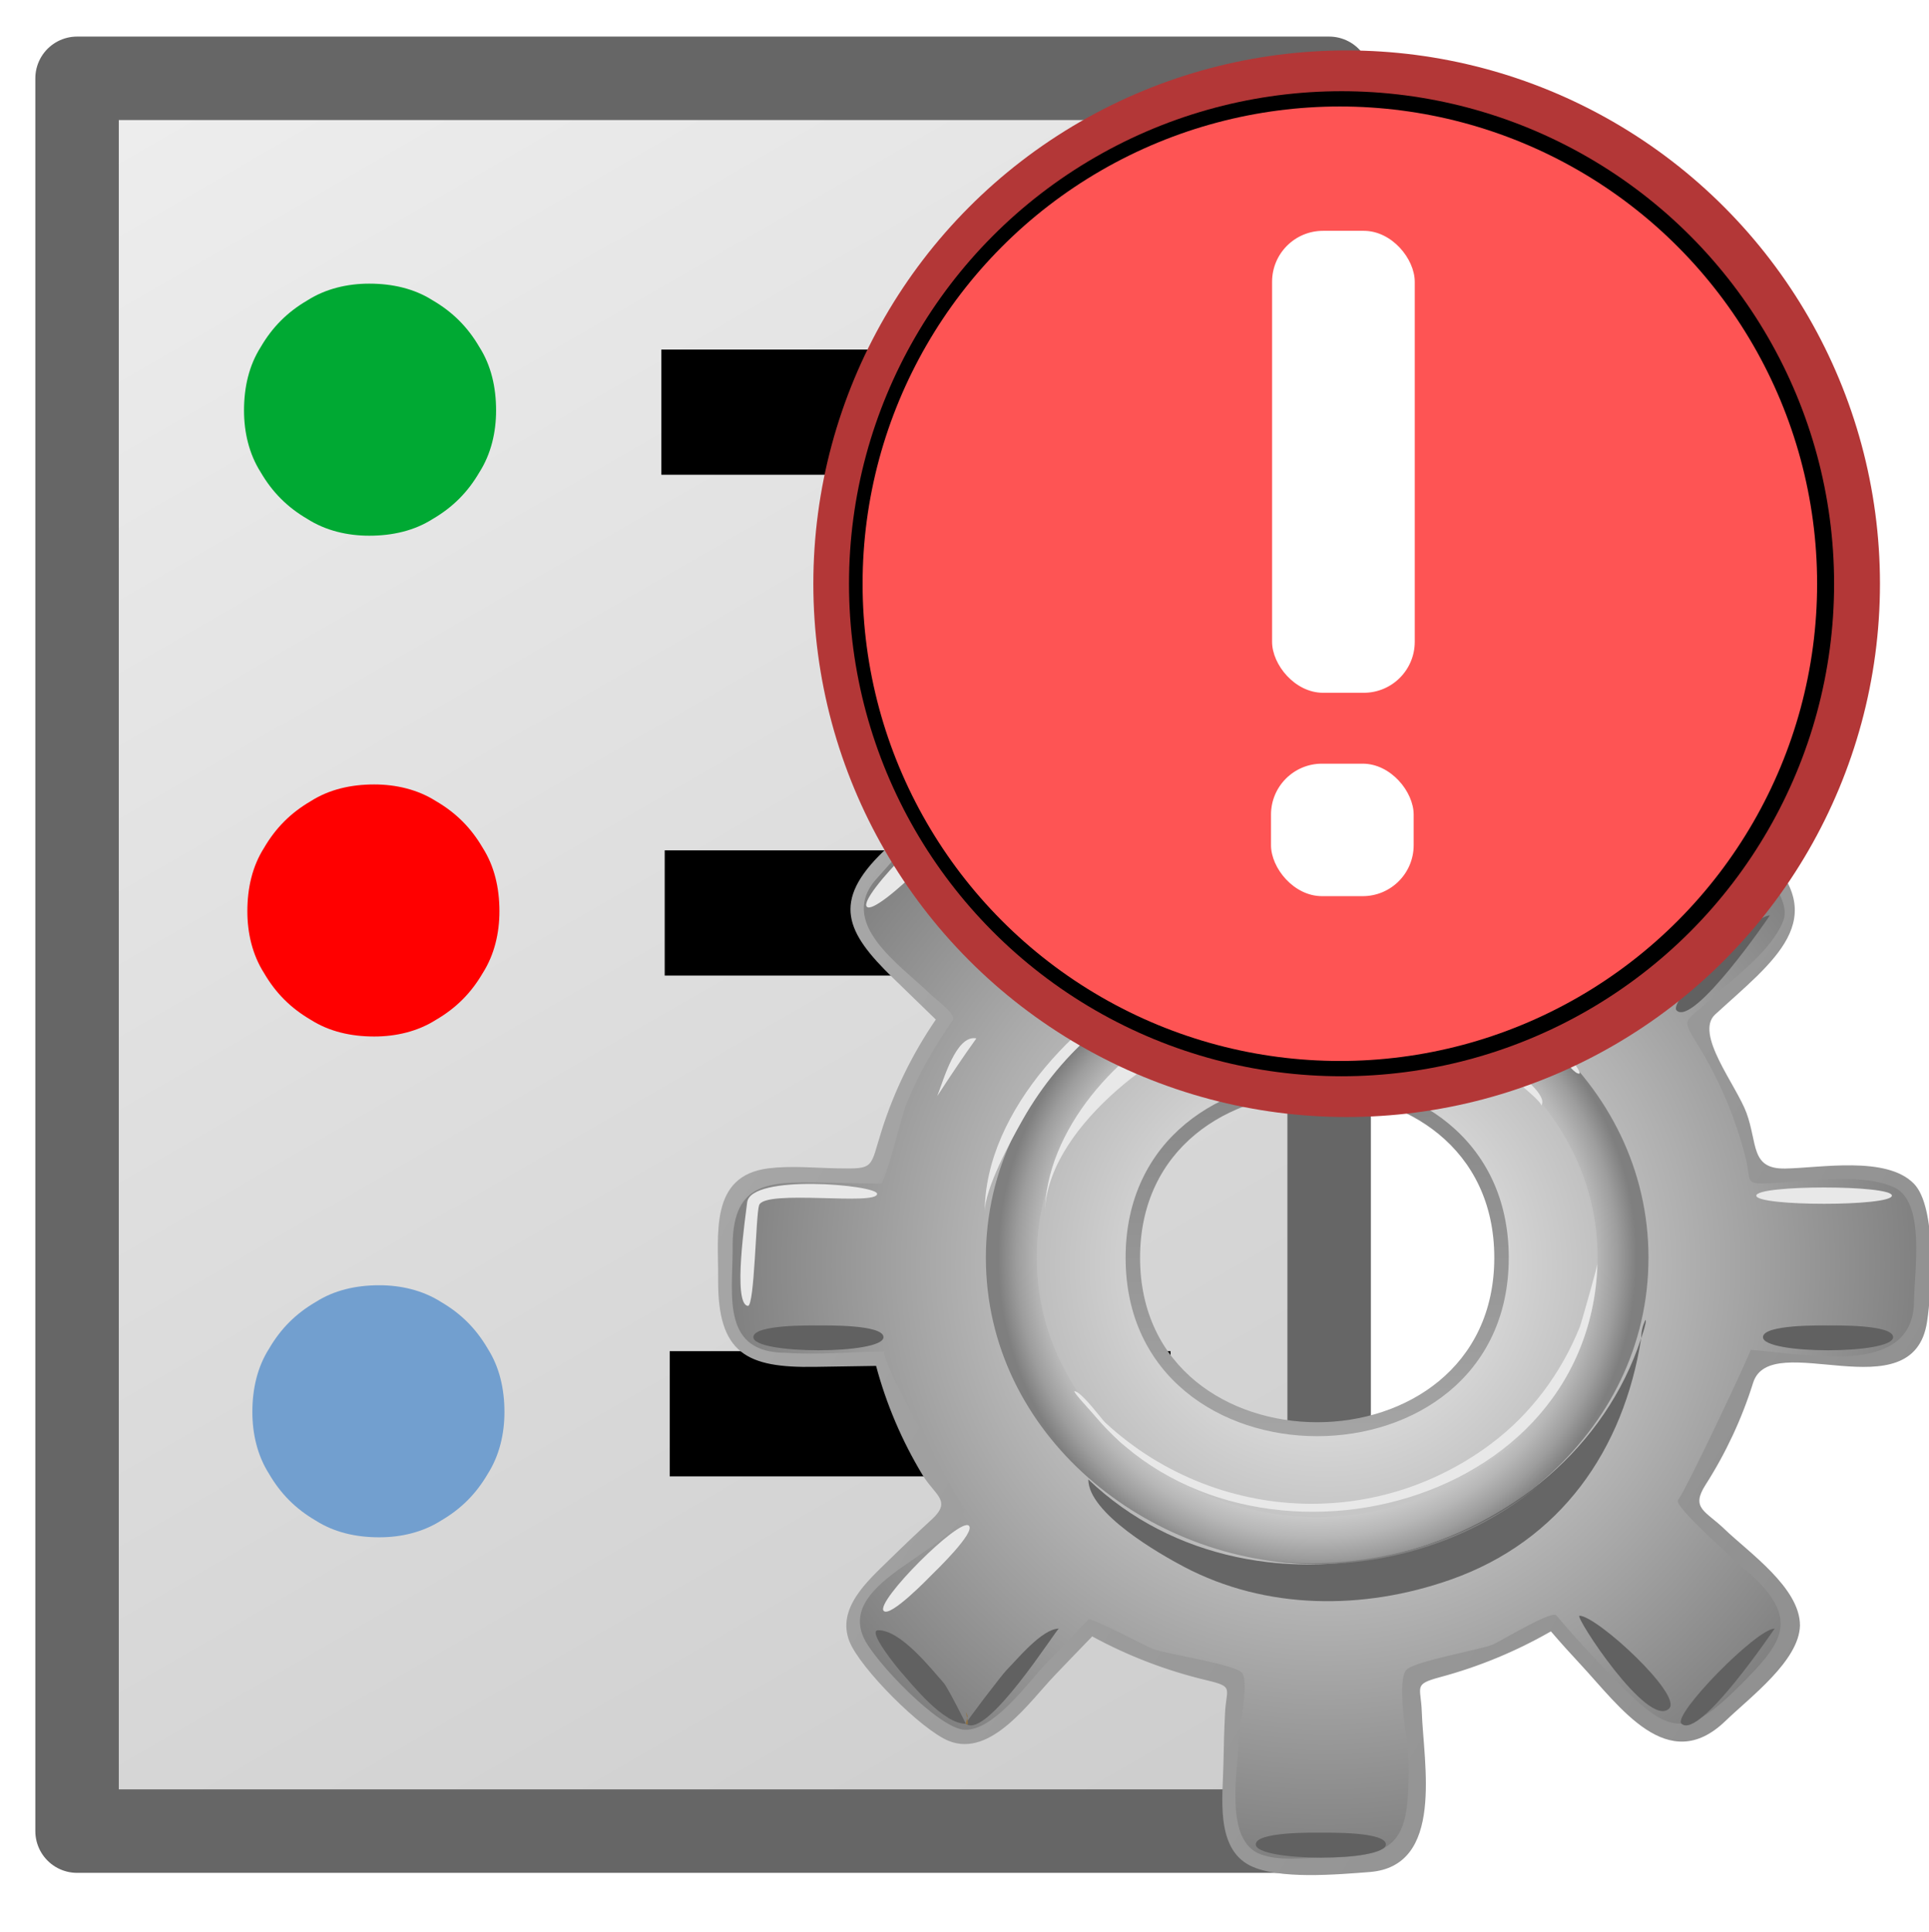 <?xml version="1.0" encoding="UTF-8" standalone="no"?>
<svg
   xmlns:dc="http://purl.org/dc/elements/1.1/"
   xmlns:cc="http://creativecommons.org/ns#"
   xmlns:rdf="http://www.w3.org/1999/02/22-rdf-syntax-ns#"
   xmlns:svg="http://www.w3.org/2000/svg"
   xmlns="http://www.w3.org/2000/svg"
   xmlns:sodipodi="http://sodipodi.sourceforge.net/DTD/sodipodi-0.dtd"
   xmlns:inkscape="http://www.inkscape.org/namespaces/inkscape"
   id="Layer_1"
   style="enable-background:new 0 0 132.882 133.078"
   space="preserve"
   viewBox="0 0 132.882 133.078"
   version="1.1"
   sodipodi:docname="trigger_columns_error.svg"
   inkscape:version="1.0 (4035a4fb49, 2020-05-01)">
  <defs
     id="defs51">
    <filter
       style="color-interpolation-filters:sRGB"
       inkscape:label="Drop Shadow"
       id="filter976">
      <feFlood
         flood-opacity="1"
         flood-color="rgb(0,0,0)"
         result="flood"
         id="feFlood966" />
      <feComposite
         in="flood"
         in2="SourceGraphic"
         operator="in"
         result="composite1"
         id="feComposite968" />
      <feGaussianBlur
         in="composite1"
         stdDeviation="47.305"
         result="blur"
         id="feGaussianBlur970" />
      <feOffset
         dx="0"
         dy="0"
         result="offset"
         id="feOffset972" />
      <feComposite
         in="SourceGraphic"
         in2="offset"
         operator="over"
         result="composite2"
         id="feComposite974" />
    </filter>
    <clipPath
       id="presentation_clip_path"
       clipPathUnits="userSpaceOnUse">
      <rect
         x="0"
         y="0"
         width="2000"
         height="2000"
         id="rect2" />
    </clipPath>
    <linearGradient
       id="gradient1"
       x1="1350"
       y1="1257"
       x2="1776"
       y2="1683"
       gradientUnits="userSpaceOnUse">
      <stop
         offset="0"
         style="stop-color:rgb(232,242,161)"
         id="stop53" />
      <stop
         offset="1"
         style="stop-color:rgb(18,118,34)"
         id="stop55" />
    </linearGradient>
    <linearGradient
       id="gradient2"
       x1="1204"
       y1="819"
       x2="1846"
       y2="1931"
       gradientUnits="userSpaceOnUse">
      <stop
         offset="0"
         style="stop-color:rgb(238,238,238)"
         id="stop71" />
      <stop
         offset="1"
         style="stop-color:rgb(204,204,204)"
         id="stop73" />
    </linearGradient>
    <clipPath
       id="presentation_clip_path-3"
       clipPathUnits="userSpaceOnUse">
      <rect
         x="0"
         y="0"
         width="2000"
         height="2000"
         id="rect2-0" />
    </clipPath>
    <linearGradient
       id="gradient1-1"
       x1="1350"
       y1="1257"
       x2="1776"
       y2="1683"
       gradientUnits="userSpaceOnUse">
      <stop
         offset="0"
         style="stop-color:rgb(232,242,161)"
         id="stop53-3" />
      <stop
         offset="1"
         style="stop-color:rgb(18,118,34)"
         id="stop55-8" />
    </linearGradient>
    <linearGradient
       id="gradient2-1"
       x1="1204"
       y1="819"
       x2="1846"
       y2="1931"
       gradientUnits="userSpaceOnUse">
      <stop
         offset="0"
         style="stop-color:rgb(238,238,238)"
         id="stop71-4" />
      <stop
         offset="1"
         style="stop-color:rgb(204,204,204)"
         id="stop73-5" />
    </linearGradient>
    <radialGradient
       id="XMLID_5_"
       gradientUnits="userSpaceOnUse"
       cy="66.317"
       cx="66.567"
       r="65.835">
      <stop
         id="stop6"
         stop-color="#F8F8F8"
         offset="0" />
      <stop
         id="stop8"
         stop-color="#7F7F7F"
         offset="1" />
    </radialGradient>
    <linearGradient
       id="XMLID_6_"
       y2="461.06"
       gradientUnits="userSpaceOnUse"
       y1="461.06"
       gradientTransform="matrix(776.01,550.01,550.01,-776.01,-66856,490160)"
       x2="-239.58"
       x1="-241.16">
      <stop
         id="stop13"
         stop-color="#fff"
         offset="0" />
      <stop
         id="stop15"
         offset="1" />
    </linearGradient>
    <linearGradient
       id="XMLID_7_"
       y2="474.96"
       gradientUnits="userSpaceOnUse"
       y1="474.96"
       gradientTransform="matrix(0,-215,-215,0,102180,-51529)"
       x2="-239.07"
       x1="-240.61">
      <stop
         id="stop20"
         stop-color="#fff"
         offset="0" />
      <stop
         id="stop22"
         offset="1" />
    </linearGradient>
    <radialGradient
       id="XMLID_8_"
       gradientUnits="userSpaceOnUse"
       cy="65.456"
       cx="65.631"
       r="34.948">
      <stop
         id="stop27"
         stop-color="#F3F3F3"
         offset="0" />
      <stop
         id="stop29"
         stop-color="#F1F1F1"
         offset=".437" />
      <stop
         id="stop31"
         stop-color="#EAEAEA"
         offset=".594" />
      <stop
         id="stop33"
         stop-color="#DEDEDE"
         offset=".706" />
      <stop
         id="stop35"
         stop-color="#CDCDCD"
         offset=".797" />
      <stop
         id="stop37"
         stop-color="#B7B7B7"
         offset=".875" />
      <stop
         id="stop39"
         stop-color="#9D9D9D"
         offset=".942" />
      <stop
         id="stop41"
         stop-color="#7F7F7F"
         offset="1" />
    </radialGradient>
    <filter
       style="color-interpolation-filters:sRGB;"
       inkscape:label="Drop Shadow"
       id="filter1515">
      <feFlood
         flood-opacity="1"
         flood-color="rgb(0,0,0)"
         result="flood"
         id="feFlood1505" />
      <feComposite
         in="flood"
         in2="SourceGraphic"
         operator="in"
         result="composite1"
         id="feComposite1507" />
      <feGaussianBlur
         in="composite1"
         stdDeviation="5.3"
         result="blur"
         id="feGaussianBlur1509" />
      <feOffset
         dx="0"
         dy="0"
         result="offset"
         id="feOffset1511" />
      <feComposite
         in="SourceGraphic"
         in2="offset"
         operator="over"
         result="composite2"
         id="feComposite1513" />
    </filter>
    <filter
       style="color-interpolation-filters:sRGB"
       inkscape:label="Drop Shadow"
       id="filter874">
      <feFlood
         flood-opacity="1"
         flood-color="rgb(0,0,0)"
         result="flood"
         id="feFlood864" />
      <feComposite
         in="flood"
         in2="SourceGraphic"
         operator="in"
         result="composite1"
         id="feComposite866" />
      <feGaussianBlur
         in="composite1"
         stdDeviation="16.168"
         result="blur"
         id="feGaussianBlur868" />
      <feOffset
         dx="0"
         dy="0"
         result="offset"
         id="feOffset870" />
      <feComposite
         in="SourceGraphic"
         in2="offset"
         operator="over"
         result="composite2"
         id="feComposite872" />
    </filter>
    <filter
       id="filter"
       x="6"
       y="6"
       width="628"
       height="628"
       filterUnits="userSpaceOnUse">
      <feFlood
         result="flood"
         flood-color="#b43a3a"
         id="feFlood6" />
      <feComposite
         result="composite"
         operator="in"
         in2="SourceGraphic"
         id="feComposite8" />
      <feBlend
         mode="normal"
         result="blend"
         in2="SourceGraphic"
         id="feBlend10" />
    </filter>
    <filter
       id="filter-2"
       x="35"
       y="39"
       width="562"
       height="562"
       filterUnits="userSpaceOnUse">
      <feFlood
         result="flood"
         flood-color="#f55"
         id="feFlood13" />
      <feComposite
         result="composite"
         operator="in"
         in2="SourceGraphic"
         id="feComposite15" />
      <feBlend
         mode="normal"
         result="blend"
         in2="SourceGraphic"
         id="feBlend17" />
    </filter>
  </defs>
  <sodipodi:namedview
     pagecolor="#ffffff"
     bordercolor="#666666"
     borderopacity="1"
     objecttolerance="10"
     gridtolerance="10"
     guidetolerance="10"
     inkscape:pageopacity="0"
     inkscape:pageshadow="2"
     inkscape:window-width="640"
     inkscape:window-height="480"
     id="namedview49"
     showgrid="false"
     inkscape:zoom="3.7872525"
     inkscape:cx="-40.179745"
     inkscape:cy="5.9453542"
     inkscape:current-layer="Layer_1"
     inkscape:document-rotation="0" />
  <g
     transform="matrix(0.115,0,0,0.115,-126.941,-92.355)"
     class="SlideGroup"
     id="g135">
    <g
       id="g133">
      <g
         id="container-id1">
        <g
           id="id1"
           class="Slide"
           clip-path="url(#presentation_clip_path-3)">
          <g
             class="Page"
             id="g129">
            <g
               class="com.sun.star.drawing.PolyPolygonShape"
               id="g67">
              <g
                 id="id3">
                <rect
                   class="BoundingBox"
                   stroke="none"
                   fill="none"
                   x="1388"
                   y="1170"
                   width="351"
                   height="602"
                   id="rect51" />
                <g
                   id="g62">
                  <defs
                     id="defs58">
                    <linearGradient
                       id="linearGradient1077"
                       x1="1350"
                       y1="1257"
                       x2="1776"
                       y2="1683"
                       gradientUnits="userSpaceOnUse">
                      <stop
                         offset="0"
                         style="stop-color:rgb(232,242,161)"
                         id="stop983" />
                      <stop
                         offset="1"
                         style="stop-color:rgb(18,118,34)"
                         id="stop985" />
                    </linearGradient>
                  </defs>
                  <path
                     style="fill:url(#gradient1-1)"
                     d="m 1413,1195 v 100 l 200,200 v 250 l 100,-300 z"
                     id="path60" />
                </g>
                <path
                   fill="none"
                   stroke="#1e6a39"
                   stroke-width="50"
                   stroke-linejoin="round"
                   d="m 1413,1195 v 100 l 200,200 v 250 l 100,-300 z"
                   id="path64" />
              </g>
            </g>
            <g
               class="com.sun.star.drawing.CustomShape"
               id="g85">
              <g
                 id="id4">
                <rect
                   class="BoundingBox"
                   stroke="none"
                   fill="none"
                   x="1125"
                   y="825"
                   width="801"
                   height="1101"
                   id="rect69" />
                <g
                   id="g80">
                  <defs
                     id="defs76">
                    <linearGradient
                       id="RESERVED_FOR_INKSCAPE_DUPLICATE_DEF_000000000"
                       x1="1204"
                       y1="819"
                       x2="1846"
                       y2="1931"
                       gradientUnits="userSpaceOnUse">
                      <stop
                         offset="0"
                         style="stop-color:rgb(238,238,238)"
                         id="stop996" />
                      <stop
                         offset="1"
                         style="stop-color:rgb(204,204,204)"
                         id="stop998" />
                    </linearGradient>
                  </defs>
                  <path
                     style="fill:url(#gradient2-1)"
                     d="M 1525,1900 H 1150 V 850 h 750 v 1050 z"
                     id="path78" />
                </g>
                <path
                   fill="none"
                   stroke="#666666"
                   stroke-width="50"
                   stroke-linejoin="round"
                   d="M 1525,1900 H 1150 V 850 h 750 v 1050 z"
                   id="path82" />
              </g>
            </g>
            <g
               class="com.sun.star.drawing.CustomShape"
               id="g92">
              <g
                 id="id5">
                <rect
                   class="BoundingBox"
                   stroke="none"
                   fill="none"
                   x="1249"
                   y="973"
                   width="153"
                   height="152"
                   id="rect87" />
                <path
                   fill="#00a933"
                   stroke="none"
                   d="m 1401,1049 c 0,13 -3,26 -10,37 -7,12 -16,21 -28,28 -11,7 -24,10 -38,10 -13,0 -26,-3 -37,-10 -12,-7 -21,-16 -28,-28 -7,-11 -10,-24 -10,-37 0,-14 3,-27 10,-38 7,-12 16,-21 28,-28 11,-7 24,-10 37,-10 14,0 27,3 38,10 12,7 21,16 28,28 7,11 10,24 10,38 z"
                   id="path89" />
              </g>
            </g>
            <g
               class="com.sun.star.drawing.LineShape"
               id="g99">
              <g
                 id="id6">
                <rect
                   class="BoundingBox"
                   stroke="none"
                   fill="none"
                   x="1462"
                   y="1012"
                   width="377"
                   height="77"
                   id="rect94" />
                <path
                   fill="none"
                   stroke="#000000"
                   stroke-width="75"
                   stroke-linejoin="round"
                   d="m 1500,1050 h 300"
                   id="path96" />
              </g>
            </g>
            <g
               class="com.sun.star.drawing.CustomShape"
               id="g106">
              <g
                 id="id7">
                <rect
                   class="BoundingBox"
                   stroke="none"
                   fill="none"
                   x="1252"
                   y="1273"
                   width="152"
                   height="152"
                   id="rect101" />
                <path
                   fill="#ff0000"
                   stroke="none"
                   d="m 1403,1349 c 0,13 -3,26 -10,37 -7,12 -16,21 -28,28 -11,7 -24,10 -37,10 -14,0 -27,-3 -38,-10 -12,-7 -21,-16 -28,-28 -7,-11 -10,-24 -10,-37 0,-14 3,-27 10,-38 7,-12 16,-21 28,-28 11,-7 24,-10 38,-10 13,0 26,3 37,10 12,7 21,16 28,28 7,11 10,24 10,38 z"
                   id="path103" />
              </g>
            </g>
            <g
               class="com.sun.star.drawing.LineShape"
               id="g113">
              <g
                 id="id8">
                <rect
                   class="BoundingBox"
                   stroke="none"
                   fill="none"
                   x="1464"
                   y="1312"
                   width="377"
                   height="77"
                   id="rect108" />
                <path
                   fill="none"
                   stroke="#000000"
                   stroke-width="75"
                   stroke-linejoin="round"
                   d="m 1502,1350 h 300"
                   id="path110" />
              </g>
            </g>
            <g
               class="com.sun.star.drawing.CustomShape"
               id="g120">
              <g
                 id="id9">
                <rect
                   class="BoundingBox"
                   stroke="none"
                   fill="none"
                   x="1255"
                   y="1573"
                   width="152"
                   height="152"
                   id="rect115" />
                <path
                   fill="#729fcf"
                   stroke="none"
                   d="m 1406,1649 c 0,13 -3,26 -10,37 -7,12 -16,21 -28,28 -11,7 -24,10 -37,10 -14,0 -27,-3 -38,-10 -12,-7 -21,-16 -28,-28 -7,-11 -10,-24 -10,-37 0,-14 3,-27 10,-38 7,-12 16,-21 28,-28 11,-7 24,-10 38,-10 13,0 26,3 37,10 12,7 21,16 28,28 7,11 10,24 10,38 z"
                   id="path117" />
              </g>
            </g>
            <g
               class="com.sun.star.drawing.LineShape"
               id="g127">
              <g
                 id="id10">
                <rect
                   class="BoundingBox"
                   stroke="none"
                   fill="none"
                   x="1467"
                   y="1612"
                   width="377"
                   height="77"
                   id="rect122" />
                <path
                   fill="none"
                   stroke="#000000"
                   stroke-width="75"
                   stroke-linejoin="round"
                   d="m 1505,1650 h 300"
                   id="path124" />
              </g>
            </g>
          </g>
        </g>
      </g>
    </g>
  </g>
  <g
     transform="matrix(0.629,0,0,0.629,49.454,45.47)"
     id="g3"
     style="filter:url(#filter1515)">
    <radialGradient
       id="radialGradient994"
       gradientUnits="userSpaceOnUse"
       cy="66.317"
       cx="66.567"
       r="65.835">
      <stop
         id="stop990"
         stop-color="#F8F8F8"
         offset="0" />
      <stop
         id="stop992"
         stop-color="#7F7F7F"
         offset="1" />
    </radialGradient>
    <path
       style="fill:url(#XMLID_5_)"
       id="path10"
       fill="url(#XMLID_5_)"
       d="m 125.14,56.349 c -3.771,0 -7.545,0.045 -11.314,0.186 -0.897,-4.456 -2.482,-8.765 -4.657,-12.756 -1.116,-2.051 -3.152,-3.094 -1.176,-4.893 1.351,-1.228 2.674,-2.482 3.984,-3.751 2.54,-2.458 7.481,-6.071 5.054,-10.111 -2.409,-4.008 -9.553,-12.402 -14.613,-8.778 -3.259,2.332 -6.025,5.805 -8.753,8.728 C 91.826,26.946 83.593,21.629 80.512,20.69 78.222,19.993 76.088,20.684 76.23,17.959 76.329,16.06 76.381,14.157 76.413,12.255 76.459,9.331 77.285,4.574 74.811,2.306 72.118,-0.164 61.72,0.124 58.619,1.715 c -2.902,1.487 -2.505,5.529 -2.49,8.222 0.011,2.005 0.038,4.011 0.09,6.017 0.076,2.895 1.006,3.128 -2.148,3.853 -4.414,1.016 -8.685,2.631 -12.661,4.795 -2.706,1.474 -2.19,0.776 -4.07,-1.242 -1.784,-1.917 -3.619,-3.792 -5.471,-5.644 -5.942,-5.942 -11.491,1.433 -15.473,6.153 -2.454,2.908 -1.425,5.693 1.093,8.212 1.554,1.552 3.121,3.095 4.703,4.618 3.003,2.895 2.475,2.563 0.439,6.089 -2.106,3.649 -3.704,7.589 -4.729,11.678 -0.889,3.547 -6.993,1.883 -10.459,1.883 -8.083,0 -6.575,7.183 -6.646,13.097 -0.099,8.381 6.687,7.291 13.357,7.167 3.019,-0.057 3.419,-1.006 4.392,2.141 0.679,2.203 1.527,4.354 2.533,6.43 0.999,2.063 2.151,4.05 3.442,5.944 1.956,2.872 -0.17,3.17 -2.443,5.329 -2.402,2.283 -7.031,5.432 -7.215,9.075 -0.154,3.043 3.263,5.365 5.149,7.252 1.886,1.887 4.212,5.316 7.26,5.158 3.995,-0.206 7.724,-5.77 10.257,-8.424 1.112,-1.164 2.211,-2.339 3.291,-3.532 2.416,1.359 4.945,2.514 7.554,3.451 2.667,0.961 5.417,1.691 8.207,2.191 -0.196,2.286 -0.295,4.58 -0.357,6.873 -0.093,3.384 -1.316,9.583 1.551,12.215 2.403,2.205 7.079,1.192 10.013,1.252 2.549,0.054 6.151,0.456 7.717,-2.1 2.355,-3.849 0.94,-10.923 0.786,-15.24 -0.107,-2.931 -1.017,-3.003 2.18,-3.832 3.045,-0.79 6.019,-1.861 8.864,-3.205 3.503,-1.651 3.52,-2.752 6.156,0.172 1.791,1.988 3.646,3.92 5.522,5.826 2.889,2.937 6.048,6.091 9.923,2.818 2.688,-2.271 7.617,-6.12 8.636,-9.61 1.223,-4.195 -4.952,-8.343 -7.479,-10.767 -2.237,-2.148 -4.737,-2.782 -2.863,-5.64 1.603,-2.441 2.973,-5.036 4.082,-7.737 0.839,-2.045 1.528,-4.15 2.061,-6.296 2.411,0.156 4.826,0.234 7.239,0.275 3.483,0.061 9.652,1.05 10.868,-3.456 1.65,-6.14 1.91,-16.84 -6.34,-16.84 M 65.631,84.767 c -10.628,0 -20.194,-8.436 -20.194,-19.325 0,-10.889 9.565,-19.324 20.194,-19.324 10.627,0 20.195,8.435 20.195,19.324 0,10.889 -9.567,19.325 -20.195,19.325" />
    <linearGradient
       id="linearGradient1001"
       y2="461.06"
       gradientUnits="userSpaceOnUse"
       y1="461.06"
       gradientTransform="matrix(776.01,550.01,550.01,-776.01,-66856,490160)"
       x2="-239.58"
       x1="-241.16">
      <stop
         id="stop997"
         stop-color="#fff"
         offset="0" />
      <stop
         id="stop999"
         offset="1" />
    </linearGradient>
    <path
       style="fill:url(#XMLID_6_)"
       id="path17"
       fill="url(#XMLID_6_)"
       d="m 66.287,1.853 c 2.222,-0.034 4.739,-0.403 6.857,0.365 3.572,1.299 2.531,7.112 2.485,9.961 -0.025,1.531 -1.121,6.786 -0.321,8.029 0.813,1.265 9.244,2.709 11.056,3.537 6.891,3.14 5.463,4.316 10.604,-1.013 2.665,-2.76 6.867,-9.078 11.128,-5.777 2.658,2.06 9.874,8.281 8.585,11.593 -1.303,3.346 -5.354,6.176 -7.92,8.567 -2.921,2.722 -3.367,1.872 -1.364,5.159 2.313,3.799 4.064,7.936 5.156,12.25 0.605,2.394 -0.082,2.838 2.033,2.802 4.069,-0.069 10.315,-1.296 14.178,0.4 3.522,1.548 2.268,9.16 2.229,12.543 -0.096,8.456 -12.104,5.645 -17.898,5.283 0.156,0.011 -6.795,14.843 -7.944,16.447 -0.547,0.763 7.359,7.556 8.381,8.538 4.944,4.761 2.824,7.329 -1.513,11.69 -6.039,6.069 -7.887,5.521 -13.935,-0.731 -2.149,-2.219 -4.261,-4.48 -6.246,-6.85 -0.521,-0.625 -6.012,2.776 -6.994,3.185 -1.476,0.614 -8.901,1.845 -9.535,2.872 -1.004,1.622 0.309,8.013 0.33,9.982 0.096,8.526 -0.896,10.481 -9.352,10.481 -2.232,0 -4.709,0.411 -6.843,-0.365 -4,-1.453 -2.523,-9.013 -2.438,-12.174 0.04,-1.498 1.174,-6.406 0.431,-7.654 -0.568,-0.956 -8.392,-2.117 -9.829,-2.669 -0.787,-0.303 -6.762,-3.507 -7.049,-3.207 -1.525,1.591 -3.051,3.181 -4.578,4.771 -1.979,2.064 -5.734,7.388 -8.932,7.289 -2.806,-0.048 -9.959,-7.553 -11.098,-10.111 -2.792,-6.279 10.07,-9.389 10.988,-13.959 0.043,-0.212 -9.882,-17.351 -8.595,-17.368 -3.593,0.05 -7.317,0.41 -10.899,0.153 -6.971,0 -5.875,-6.05 -5.83,-11.202 -0.16,-7.395 3.619,-7.569 9.824,-7.444 2.137,0.043 4.276,0.086 6.414,0.128 0.444,0.01 2.333,-7.586 2.722,-8.551 1.339,-3.326 3.101,-6.425 5.146,-9.363 0.438,-0.629 -1.932,-2.346 -2.398,-2.799 -3.363,-3.273 -10.421,-7.872 -5.851,-12.794 2.096,-2.259 6.541,-7.985 9.6,-7.985 3.747,0 8.376,6.755 10.672,9.161 3.036,3.181 6.353,-1.095 10.14,-2.528 3.945,-1.491 9.292,-0.362 9.213,-4.943 -0.058,-3.255 -0.396,-6.637 -0.172,-9.884 -0.011,-6.223 4.439,-5.897 9.351,-5.819 m 3.407,-1.63 c -3.688,0 -9.813,-1.099 -12.571,1.586 -3.116,3.085 -1.696,10.736 -1.63,14.678 0.059,3.6 -3.022,2.813 -6.17,3.854 -1.466,0.484 -9.462,4.621 -10.028,4.025 -2.892,-3.043 -6.707,-8.735 -10.962,-9.909 -4.166,-1.15 -7.581,3.806 -10.172,6.478 -5.742,5.518 -4.111,8.898 0.979,13.844 1.579,1.533 3.153,3.07 4.737,4.598 -2.533,3.705 -4.533,7.768 -5.897,12.042 -1.361,4.257 -0.689,4.336 -4.944,4.254 -2.461,-0.048 -5.048,-0.305 -7.504,0.003 -6.472,0.811 -5.456,7.242 -5.495,12.174 -0.062,8.137 3.169,9.687 10.582,9.567 2.239,-0.035 4.479,-0.076 6.717,-0.105 1.116,4.185 2.831,8.202 5.067,11.91 1.376,2.284 3.278,2.844 1.032,4.902 -1.601,1.465 -3.171,2.964 -4.72,4.482 -2.292,2.248 -5.735,5.252 -4.299,8.88 1.176,2.967 7.935,9.732 10.902,10.908 4.637,1.839 8.851,-4.352 11.594,-7.205 1.362,-1.417 2.717,-2.845 4.093,-4.25 3.94,2.146 8.163,3.761 12.527,4.799 3.048,0.725 2.151,0.836 2.018,3.6 -0.091,1.868 -0.145,3.736 -0.175,5.606 -0.057,3.465 -0.923,9.161 2.917,11.094 3.094,1.558 9.554,0.977 13.091,0.706 8.238,-0.634 5.907,-11.882 5.715,-17.565 -0.093,-2.766 -0.968,-2.98 2.009,-3.78 2.121,-0.57 4.206,-1.277 6.235,-2.116 2.025,-0.838 3.997,-1.808 5.898,-2.898 1.049,1.227 2.131,2.424 3.23,3.604 4.327,4.647 9.567,12.294 15.874,6.219 2.729,-2.633 8.092,-6.614 8.172,-10.478 0,-4.122 -5.587,-7.971 -8.271,-10.553 -2.079,-1.999 -3.72,-2.262 -2.068,-4.844 2.22,-3.474 3.976,-7.236 5.207,-11.169 1.902,-6.08 17.526,3.361 19.05,-6.681 0.542,-3.585 1.057,-12.592 -1.447,-15.135 -2.997,-3.071 -10.253,-1.718 -14.098,-1.652 -3.809,0.065 -3,-2.746 -4.229,-6.091 -1.123,-3.054 -5.727,-8.679 -3.43,-10.785 6.34,-5.817 12.979,-10.456 5.196,-17.885 -2.6,-2.681 -6.001,-7.617 -10.181,-6.482 -3.963,1.077 -7.582,6.327 -10.301,9.135 -2.466,2.545 -4.07,0.031 -7.078,-1.328 -2.639,-1.192 -9.949,-2.184 -9.821,-4.885 0.34,-7.01 2.34,-17.162 -7.346,-17.162" />
    <linearGradient
       id="linearGradient1008"
       y2="474.96"
       gradientUnits="userSpaceOnUse"
       y1="474.96"
       gradientTransform="matrix(0,-215,-215,0,102180,-51529)"
       x2="-239.07"
       x1="-240.61">
      <stop
         id="stop1004"
         stop-color="#fff"
         offset="0" />
      <stop
         id="stop1006"
         offset="1" />
    </linearGradient>
    <path
       style="fill:url(#XMLID_7_)"
       id="path24"
       fill="url(#XMLID_7_)"
       d="m 44.65,65.457 c 0,26.066 41.962,26.066 41.962,0 0,-26.066 -41.962,-26.067 -41.962,0 m 1.584,0 c 0,-24.025 38.794,-24.025 38.794,0 0,24.025 -38.794,24.025 -38.794,0" />
    <radialGradient
       id="radialGradient1027"
       gradientUnits="userSpaceOnUse"
       cy="65.456"
       cx="65.631"
       r="34.948">
      <stop
         id="stop1011"
         stop-color="#F3F3F3"
         offset="0" />
      <stop
         id="stop1013"
         stop-color="#F1F1F1"
         offset=".437" />
      <stop
         id="stop1015"
         stop-color="#EAEAEA"
         offset=".594" />
      <stop
         id="stop1017"
         stop-color="#DEDEDE"
         offset=".706" />
      <stop
         id="stop1019"
         stop-color="#CDCDCD"
         offset=".797" />
      <stop
         id="stop1021"
         stop-color="#B7B7B7"
         offset=".875" />
      <stop
         id="stop1023"
         stop-color="#9D9D9D"
         offset=".942" />
      <stop
         id="stop1025"
         stop-color="#7F7F7F"
         offset="1" />
    </radialGradient>
    <path
       style="fill:url(#XMLID_8_)"
       id="path43"
       fill="url(#XMLID_8_)"
       d="m 65.631,31.895 c -18.581,0 -36.284,14.164 -36.284,33.56 0,19.402 17.697,33.563 36.284,33.563 18.586,0 36.283,-14.16 36.283,-33.563 0,-19.397 -17.698,-33.56 -36.279,-33.56 m 0,61.964 c -15.729,0 -30.71,-11.983 -30.71,-28.404 0,-16.42 14.981,-28.401 30.71,-28.401 15.729,0 30.711,11.979 30.711,28.401 10e-4,16.422 -14.98,28.404 -30.711,28.404" />
    <path
       id="path45"
       fill="#e8e8e8"
       d="m 24.022,47.759 c 1.389,-2.133 2.794,-4.254 4.284,-6.319 -2.235,-0.461 -3.637,4.7 -4.284,6.319 M 107.99,19.272 c -1.503,-5.967 -10.331,4.207 -11.839,5.825 -0.454,0.487 -3.053,4 -3.867,3.761 -4.902,-3.622 -10.62,-6.063 -16.557,-7.381 -1.076,3.631 8.287,4.644 11.055,6.028 2.139,1.068 4.24,4.338 6.308,2.435 3.427,-3.154 6.553,-6.757 10.268,-9.576 0.894,-0.678 5.101,-1.062 4.814,0.303 -0.06,-0.465 -0.12,-0.929 -0.18,-1.395 m -67.298,9.724 c 3.305,-2.111 6.968,-3.595 10.795,-4.437 2.593,-0.569 6.13,0.171 5.04,-3.526 -3.001,0.563 -16.874,3.799 -15.835,7.963" />
    <path
       id="path47"
       fill="#e8e8e8"
       d="m 73.152,3.636 c 0,2.344 -14.251,2.344 -14.251,0 0,-2.344 14.251,-2.344 14.251,0" />
    <path
       id="path49"
       fill="#616161"
       d="m 66.03,128.43 c -0.671,0 -7.125,-0.13 -7.125,1.282 0,1.931 14.251,1.933 14.251,0 -0.001,-1.41 -6.455,-1.28 -7.126,-1.28" />
    <path
       id="path51"
       fill="#616161"
       d="m 11.008,72.88 c -0.671,0 -7.125,-0.131 -7.125,1.282 0,1.916 14.251,1.913 14.251,0 0,-1.412 -6.455,-1.282 -7.126,-1.282" />
    <path
       id="path53"
       fill="#616161"
       d="m 121.58,72.88 c -0.671,0 -7.125,-0.13 -7.125,1.282 0,1.914 14.251,1.914 14.251,0 0,-1.412 -6.46,-1.282 -7.13,-1.282" />
    <path
       id="path55"
       fill="#616161"
       d="m 17.557,106.26 c -1.294,0 2.25,4.292 2.338,4.391 1.444,1.629 4.758,5.852 7.256,5.852 0.034,0.022 -1.976,-3.976 -2.431,-4.485 -1.435,-1.62 -4.695,-5.77 -7.163,-5.76" />
    <path
       id="path57"
       fill="#616161"
       d="m 94.355,104.67 c -0.578,0 7.519,12.467 9.826,10.159 1.49,-1.48 -7.93,-10.16 -9.825,-10.16" />
    <path
       id="path59"
       fill="#e8e8e8"
       d="m 26.671,16.666 c 1.05,1.051 -9.306,11.41 -10.357,10.358 C 15.267,25.972 25.62,15.62 26.671,16.666" />
    <path
       id="path61"
       fill="#616161"
       d="m 115.2,27.97 c -1.964,0 -11.219,9.358 -10.206,10.408 1.85,1.845 10.25,-10.408 10.21,-10.408" />
    <path
       id="path63"
       fill="#616161"
       d="m 115.73,106.08 c -1.962,0 -11.194,9.419 -10.205,10.408 1.95,1.86 10.19,-10.41 10.21,-10.41" />
    <path
       id="path65"
       fill="#616161"
       d="m 37.346,106.08 c -1.842,0 -4.608,3.414 -5.731,4.537 -0.465,0.462 -4.612,5.885 -4.463,5.881 2.281,1.82 9.94,-10.42 10.194,-10.42" />
    <path
       id="path67"
       fill="#937342"
       d="m 27.347,115.67 c -0.07,0.271 -0.138,0.545 -0.207,0.816 0.685,0.68 -0.397,-2.34 0.207,-0.82" />
    <path
       id="path69"
       fill="#e8e8e8"
       d="m 17.435,58.462 c 0,1.339 -12.324,-0.53 -12.924,1.248 C 4.143,60.794 4.022,70.813 3.283,70.734 1.572,70.551 3.059,60.691 3.203,59.407 3.558,56.244 17.435,57.476 17.435,58.462" />
    <path
       id="path71"
       fill="#e8e8e8"
       d="m 23.478,100.13 c -0.358,0.358 -4.58,4.749 -5.319,4.013 -0.977,-0.977 8.35,-10.312 9.332,-9.33 0.735,0.738 -3.656,4.963 -4.013,5.32" />
    <path
       id="path73"
       fill="#e8e8e8"
       d="m 128.57,58.66 c 0,1.19 -14.846,1.19 -14.846,0 0,-1.19 14.85,-1.19 14.85,0" />
    <path
       id="path75"
       fill="#666666"
       d="m 101.12,74.258 c -7.886,24.178 -41.95,33.291 -60.554,15.481 0,3.725 7.864,8.189 10.455,9.559 9.041,4.776 19.717,4.771 29.24,1.414 C 92.282,96.478 99.202,86.508 101.12,74.26 m 0.46,-1.982 c -0.306,0.617 -0.461,1.277 -0.461,1.982 -0.27,0.826 0.72,-1.982 0.46,-1.982" />
    <path
       id="path77"
       fill="#7f7f7f"
       d="m 90.129,90.213 c -8.308,6.802 -19.974,9.833 -30.567,8.335 10.797,1.682 22.191,-1.241 30.567,-8.335" />
    <path
       id="path79"
       fill="#e8e8e8"
       d="m 35.812,60.705 c 0,-9.224 8.177,-18.148 16.011,-21.707 8.522,-3.872 17.985,-3.937 26.437,0.105 1.084,0.518 13.452,7.704 11.891,9.714 C 90.566,48.283 82.338,42.21 81.724,41.861 73.927,37.426 64.261,37.278 55.84,39.926 48.108,42.359 35.812,51.58 35.812,60.705" />
    <path
       id="path81"
       fill="#e8e8e8"
       d="m 29.221,60.477 c 0,-11.246 10.8,-22.154 20.227,-26.36 10.268,-4.583 21.688,-4.81 31.842,0.146 3.762,1.836 7.336,4.222 10.343,7.144 0.161,0.158 3.231,3.874 2.678,3.895 -0.649,0.027 -2.156,-2.297 -2.538,-2.712 -2.223,-2.406 -4.743,-4.534 -7.549,-6.232 -9.406,-5.692 -21.297,-5.859 -31.503,-2.277 -8.237,2.891 -15.042,8.673 -19.335,16.251 -1.429,2.519 -4.165,7.58 -4.165,10.145" />
    <path
       id="path83"
       fill="#e8e8e8"
       d="m 96.321,66.114 c 0.076,-0.002 -1.774,6.544 -1.93,6.928 -2.031,5.045 -5.354,9.536 -9.722,12.801 -14.182,10.598 -33.677,7.999 -44.948,-5.131 15.231,22.079 55.698,13.75 56.604,-14.6" />
    <path
       id="path85"
       fill="#e8e8e8"
       d="m 87.782,85.129 c -0.864,0.83 -1.773,1.606 -2.729,2.329 0.962,-0.715 1.873,-1.491 2.729,-2.329 M 39.057,80.084 c -0.394,0 5.06,5.707 5.491,6.023 -0.937,-0.817 -4.546,-6.023 -5.491,-6.023" />
  </g>
  <g
     transform="matrix(0.117,0,0,0.117,55.326,2.773)"
     id="g862"
     style="filter:url(#filter874)">
    <circle
       style="fill:#b33737;fill-opacity:1"
       id="circle22"
       r="314"
       cy="320"
       cx="320"
       class="cls-1" />
    <circle
       r="290"
       cy="320"
       cx="317"
       class="cls-2"
       data-name="Ellipse 1 Kopie"
       id="Ellipse_1_Kopie" />
    <circle
       style="fill:#fe5454;fill-opacity:1"
       r="281"
       cy="320"
       cx="316"
       class="cls-3"
       data-name="Ellipse 1 Kopie 2"
       id="Ellipse_1_Kopie_2" />
    <rect
       id="Abgerundetes_Rechteck_1"
       data-name="Abgerundetes Rechteck 1"
       class="cls-2"
       x="276.095"
       y="112.206"
       width="84"
       height="272"
       rx="30"
       ry="30"
       style="fill:#ffffff" />
    <rect
       id="Abgerundetes_Rechteck_1_Kopie"
       data-name="Abgerundetes Rechteck 1 Kopie"
       class="cls-2"
       x="275.46"
       y="425.952"
       width="84"
       height="78"
       rx="30"
       ry="30"
       style="fill:#ffffff" />
  </g>
</svg>
